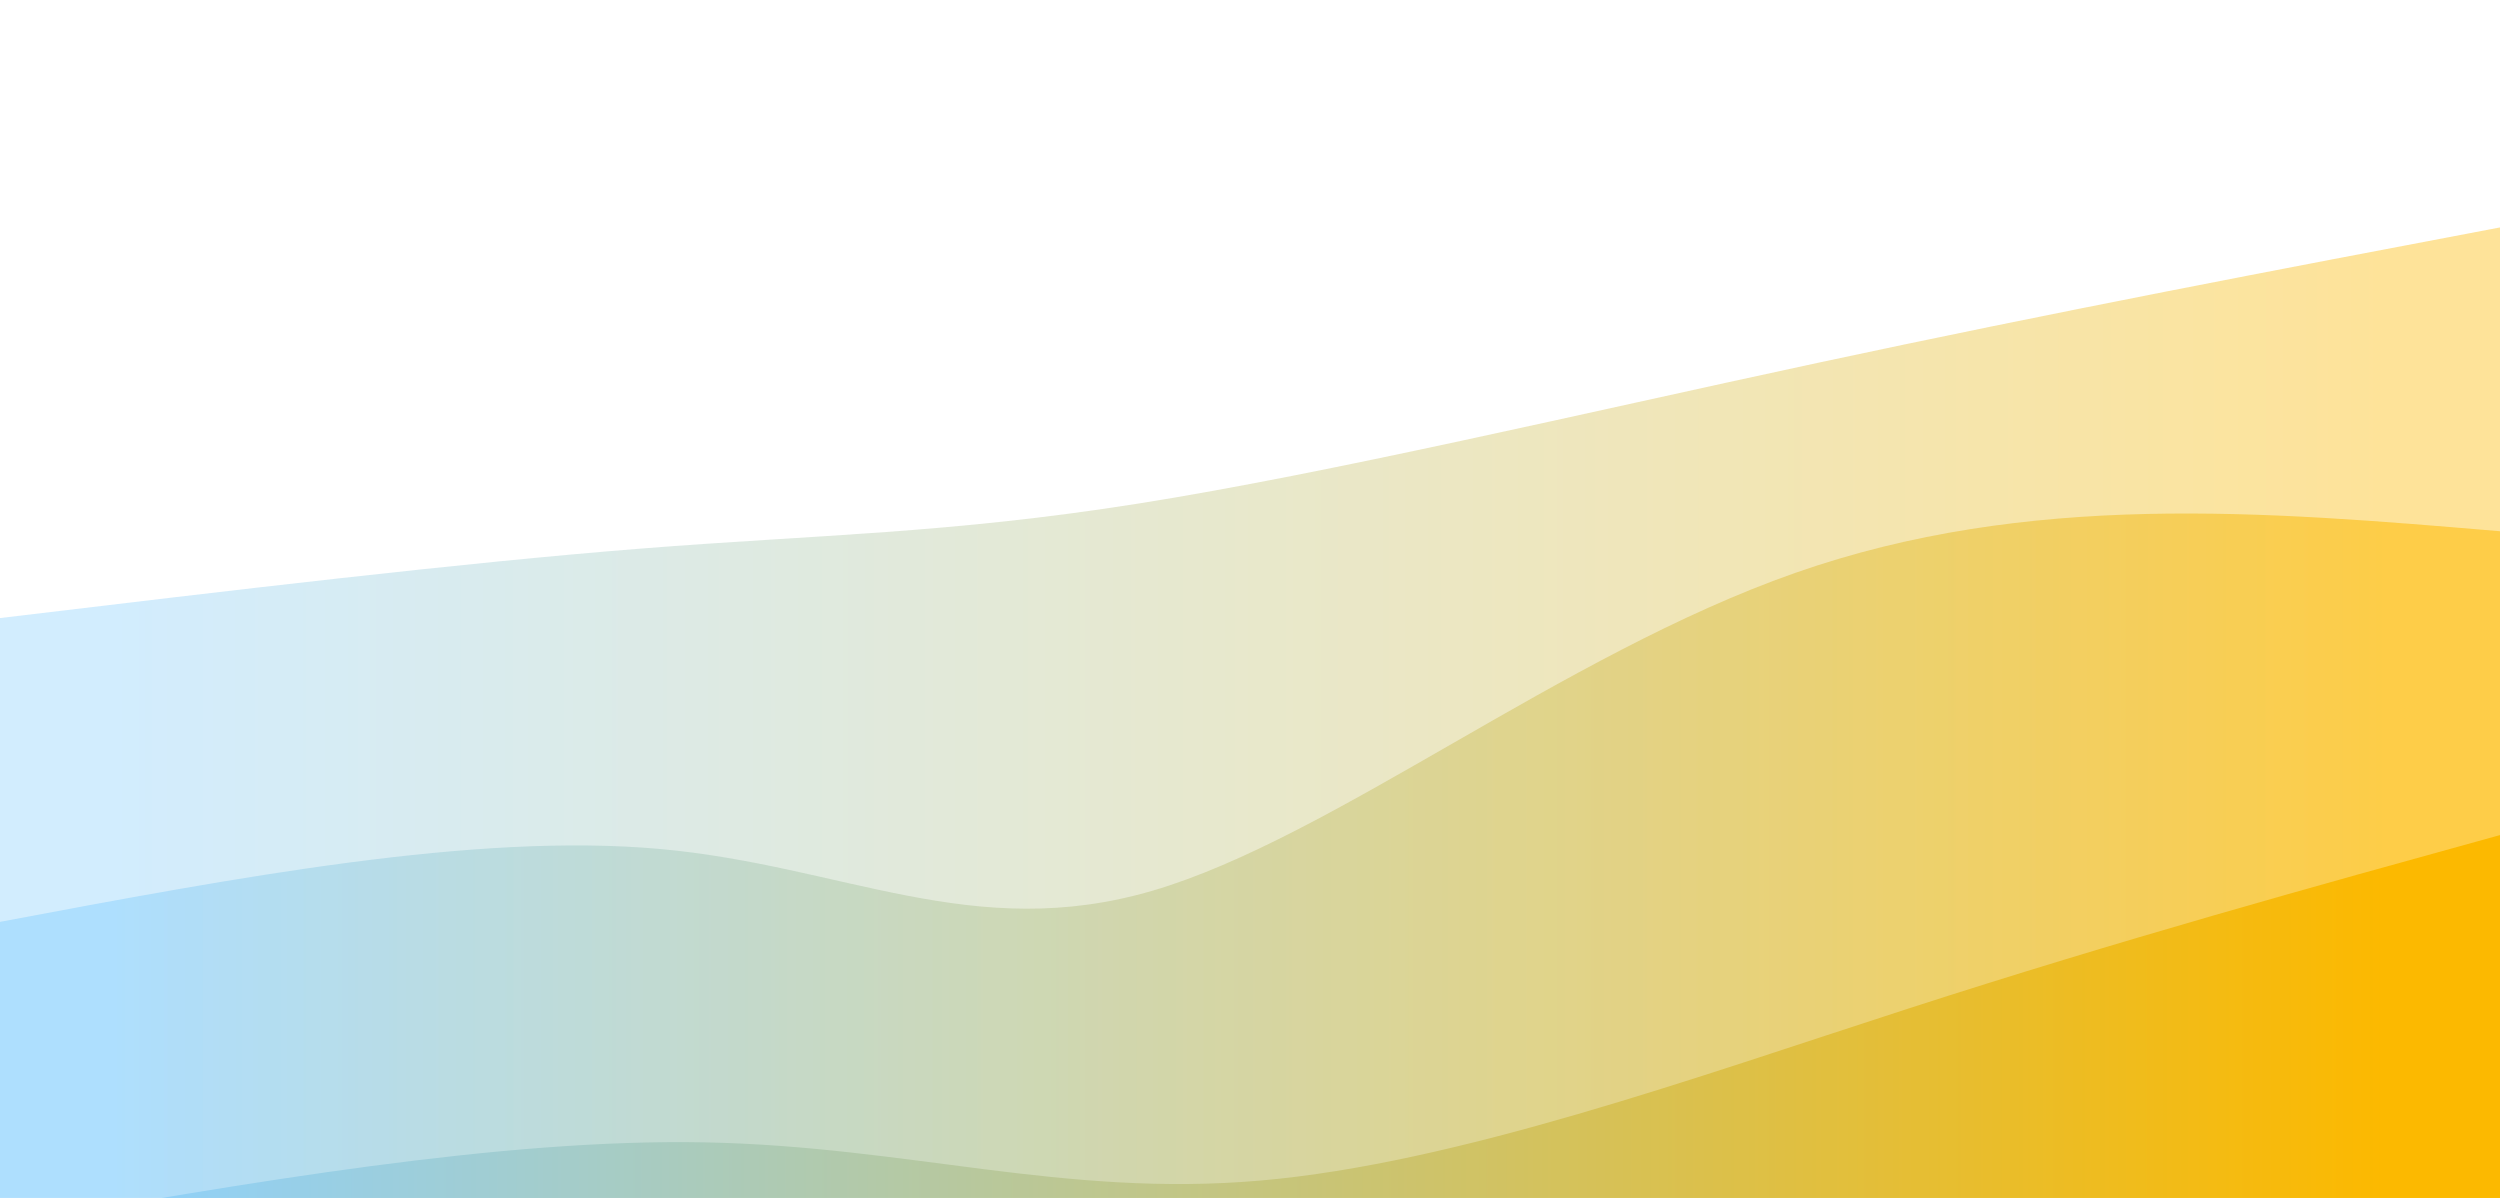 <svg width="100%" height="100%" id="svg" viewBox="0 0 1440 690" xmlns="http://www.w3.org/2000/svg" class="transition duration-300 ease-in-out delay-150"><style>
          .path-0{
            animation:pathAnim-0 4s;
            animation-timing-function: linear;
            animation-iteration-count: infinite;
          }
          @keyframes pathAnim-0{
            0%{
              d: path("M 0,700 L 0,356 C 132.786,340.089 265.571,324.179 369,316 C 472.429,307.821 546.5,307.375 656,290 C 765.5,272.625 910.429,238.321 1047,209 C 1183.571,179.679 1311.786,155.339 1440,131 L 1440,700 L 0,700 Z");
            }
            25%{
              d: path("M 0,700 L 0,356 C 132.036,388.911 264.071,421.821 380,404 C 495.929,386.179 595.75,317.625 724,279 C 852.25,240.375 1008.929,231.679 1133,212 C 1257.071,192.321 1348.536,161.661 1440,131 L 1440,700 L 0,700 Z");
            }
            50%{
              d: path("M 0,700 L 0,356 C 99.5,382.232 199,408.464 320,391 C 441,373.536 583.5,312.375 729,261 C 874.5,209.625 1023,168.036 1142,148 C 1261,127.964 1350.5,129.482 1440,131 L 1440,700 L 0,700 Z");
            }
            75%{
              d: path("M 0,700 L 0,356 C 92.214,330.161 184.429,304.321 322,307 C 459.571,309.679 642.5,340.875 771,333 C 899.5,325.125 973.571,278.179 1076,238 C 1178.429,197.821 1309.214,164.411 1440,131 L 1440,700 L 0,700 Z");
            }
            100%{
              d: path("M 0,700 L 0,356 C 132.786,340.089 265.571,324.179 369,316 C 472.429,307.821 546.5,307.375 656,290 C 765.5,272.625 910.429,238.321 1047,209 C 1183.571,179.679 1311.786,155.339 1440,131 L 1440,700 L 0,700 Z");
            }
          }</style><defs><linearGradient id="gradient" x1="0%" y1="50%" x2="100%" y2="50%"><stop offset="5%" stop-color="#8ed1fc"></stop><stop offset="95%" stop-color="#fcb900"></stop></linearGradient></defs><path d="M 0,700 L 0,356 C 132.786,340.089 265.571,324.179 369,316 C 472.429,307.821 546.5,307.375 656,290 C 765.5,272.625 910.429,238.321 1047,209 C 1183.571,179.679 1311.786,155.339 1440,131 L 1440,700 L 0,700 Z" stroke="none" stroke-width="0" fill="url(#gradient)" fill-opacity="0.4" class="transition-all duration-300 ease-in-out delay-150 path-0"></path><style>
          .path-1{
            animation:pathAnim-1 4s;
            animation-timing-function: linear;
            animation-iteration-count: infinite;
          }
          @keyframes pathAnim-1{
            0%{
              d: path("M 0,700 L 0,531 C 137.071,505.232 274.143,479.464 380,489 C 485.857,498.536 560.5,543.375 664,513 C 767.5,482.625 899.857,377.036 1034,330 C 1168.143,282.964 1304.071,294.482 1440,306 L 1440,700 L 0,700 Z");
            }
            25%{
              d: path("M 0,700 L 0,531 C 101.357,561.589 202.714,592.179 310,576 C 417.286,559.821 530.5,496.875 666,443 C 801.5,389.125 959.286,344.321 1092,323 C 1224.714,301.679 1332.357,303.839 1440,306 L 1440,700 L 0,700 Z");
            }
            50%{
              d: path("M 0,700 L 0,531 C 108.321,550.875 216.643,570.75 325,553 C 433.357,535.25 541.75,479.875 660,444 C 778.25,408.125 906.357,391.75 1038,372 C 1169.643,352.25 1304.821,329.125 1440,306 L 1440,700 L 0,700 Z");
            }
            75%{
              d: path("M 0,700 L 0,531 C 78.857,511.661 157.714,492.321 298,478 C 438.286,463.679 640,454.375 775,455 C 910,455.625 978.286,466.179 1078,443 C 1177.714,419.821 1308.857,362.911 1440,306 L 1440,700 L 0,700 Z");
            }
            100%{
              d: path("M 0,700 L 0,531 C 137.071,505.232 274.143,479.464 380,489 C 485.857,498.536 560.5,543.375 664,513 C 767.5,482.625 899.857,377.036 1034,330 C 1168.143,282.964 1304.071,294.482 1440,306 L 1440,700 L 0,700 Z");
            }
          }</style><defs><linearGradient id="gradient" x1="0%" y1="50%" x2="100%" y2="50%"><stop offset="5%" stop-color="#8ed1fc"></stop><stop offset="95%" stop-color="#fcb900"></stop></linearGradient></defs><path d="M 0,700 L 0,531 C 137.071,505.232 274.143,479.464 380,489 C 485.857,498.536 560.5,543.375 664,513 C 767.5,482.625 899.857,377.036 1034,330 C 1168.143,282.964 1304.071,294.482 1440,306 L 1440,700 L 0,700 Z" stroke="none" stroke-width="0" fill="url(#gradient)" fill-opacity="0.53" class="transition-all duration-300 ease-in-out delay-150 path-1"></path><style>
          .path-2{
            animation:pathAnim-2 4s;
            animation-timing-function: linear;
            animation-iteration-count: infinite;
          }
          @keyframes pathAnim-2{
            0%{
              d: path("M 0,700 L 0,706 C 144.464,680.875 288.929,655.75 406,658 C 523.071,660.25 612.75,689.875 726,680 C 839.25,670.125 976.071,620.75 1099,581 C 1221.929,541.25 1330.964,511.125 1440,481 L 1440,700 L 0,700 Z");
            }
            25%{
              d: path("M 0,700 L 0,706 C 116.714,679.946 233.429,653.893 356,650 C 478.571,646.107 607,664.375 735,650 C 863,635.625 990.571,588.607 1108,555 C 1225.429,521.393 1332.714,501.196 1440,481 L 1440,700 L 0,700 Z");
            }
            50%{
              d: path("M 0,700 L 0,706 C 132.25,717.339 264.5,728.679 385,702 C 505.5,675.321 614.25,610.625 742,598 C 869.75,585.375 1016.5,624.821 1136,614 C 1255.5,603.179 1347.75,542.089 1440,481 L 1440,700 L 0,700 Z");
            }
            75%{
              d: path("M 0,700 L 0,706 C 109.786,705.982 219.571,705.964 337,692 C 454.429,678.036 579.5,650.125 716,641 C 852.5,631.875 1000.429,641.536 1123,618 C 1245.571,594.464 1342.786,537.732 1440,481 L 1440,700 L 0,700 Z");
            }
            100%{
              d: path("M 0,700 L 0,706 C 144.464,680.875 288.929,655.75 406,658 C 523.071,660.25 612.75,689.875 726,680 C 839.25,670.125 976.071,620.75 1099,581 C 1221.929,541.25 1330.964,511.125 1440,481 L 1440,700 L 0,700 Z");
            }
          }</style><defs><linearGradient id="gradient" x1="0%" y1="50%" x2="100%" y2="50%"><stop offset="5%" stop-color="#8ed1fc"></stop><stop offset="95%" stop-color="#fcb900"></stop></linearGradient></defs><path d="M 0,700 L 0,706 C 144.464,680.875 288.929,655.75 406,658 C 523.071,660.25 612.75,689.875 726,680 C 839.25,670.125 976.071,620.75 1099,581 C 1221.929,541.25 1330.964,511.125 1440,481 L 1440,700 L 0,700 Z" stroke="none" stroke-width="0" fill="url(#gradient)" fill-opacity="1" class="transition-all duration-300 ease-in-out delay-150 path-2"></path></svg>
